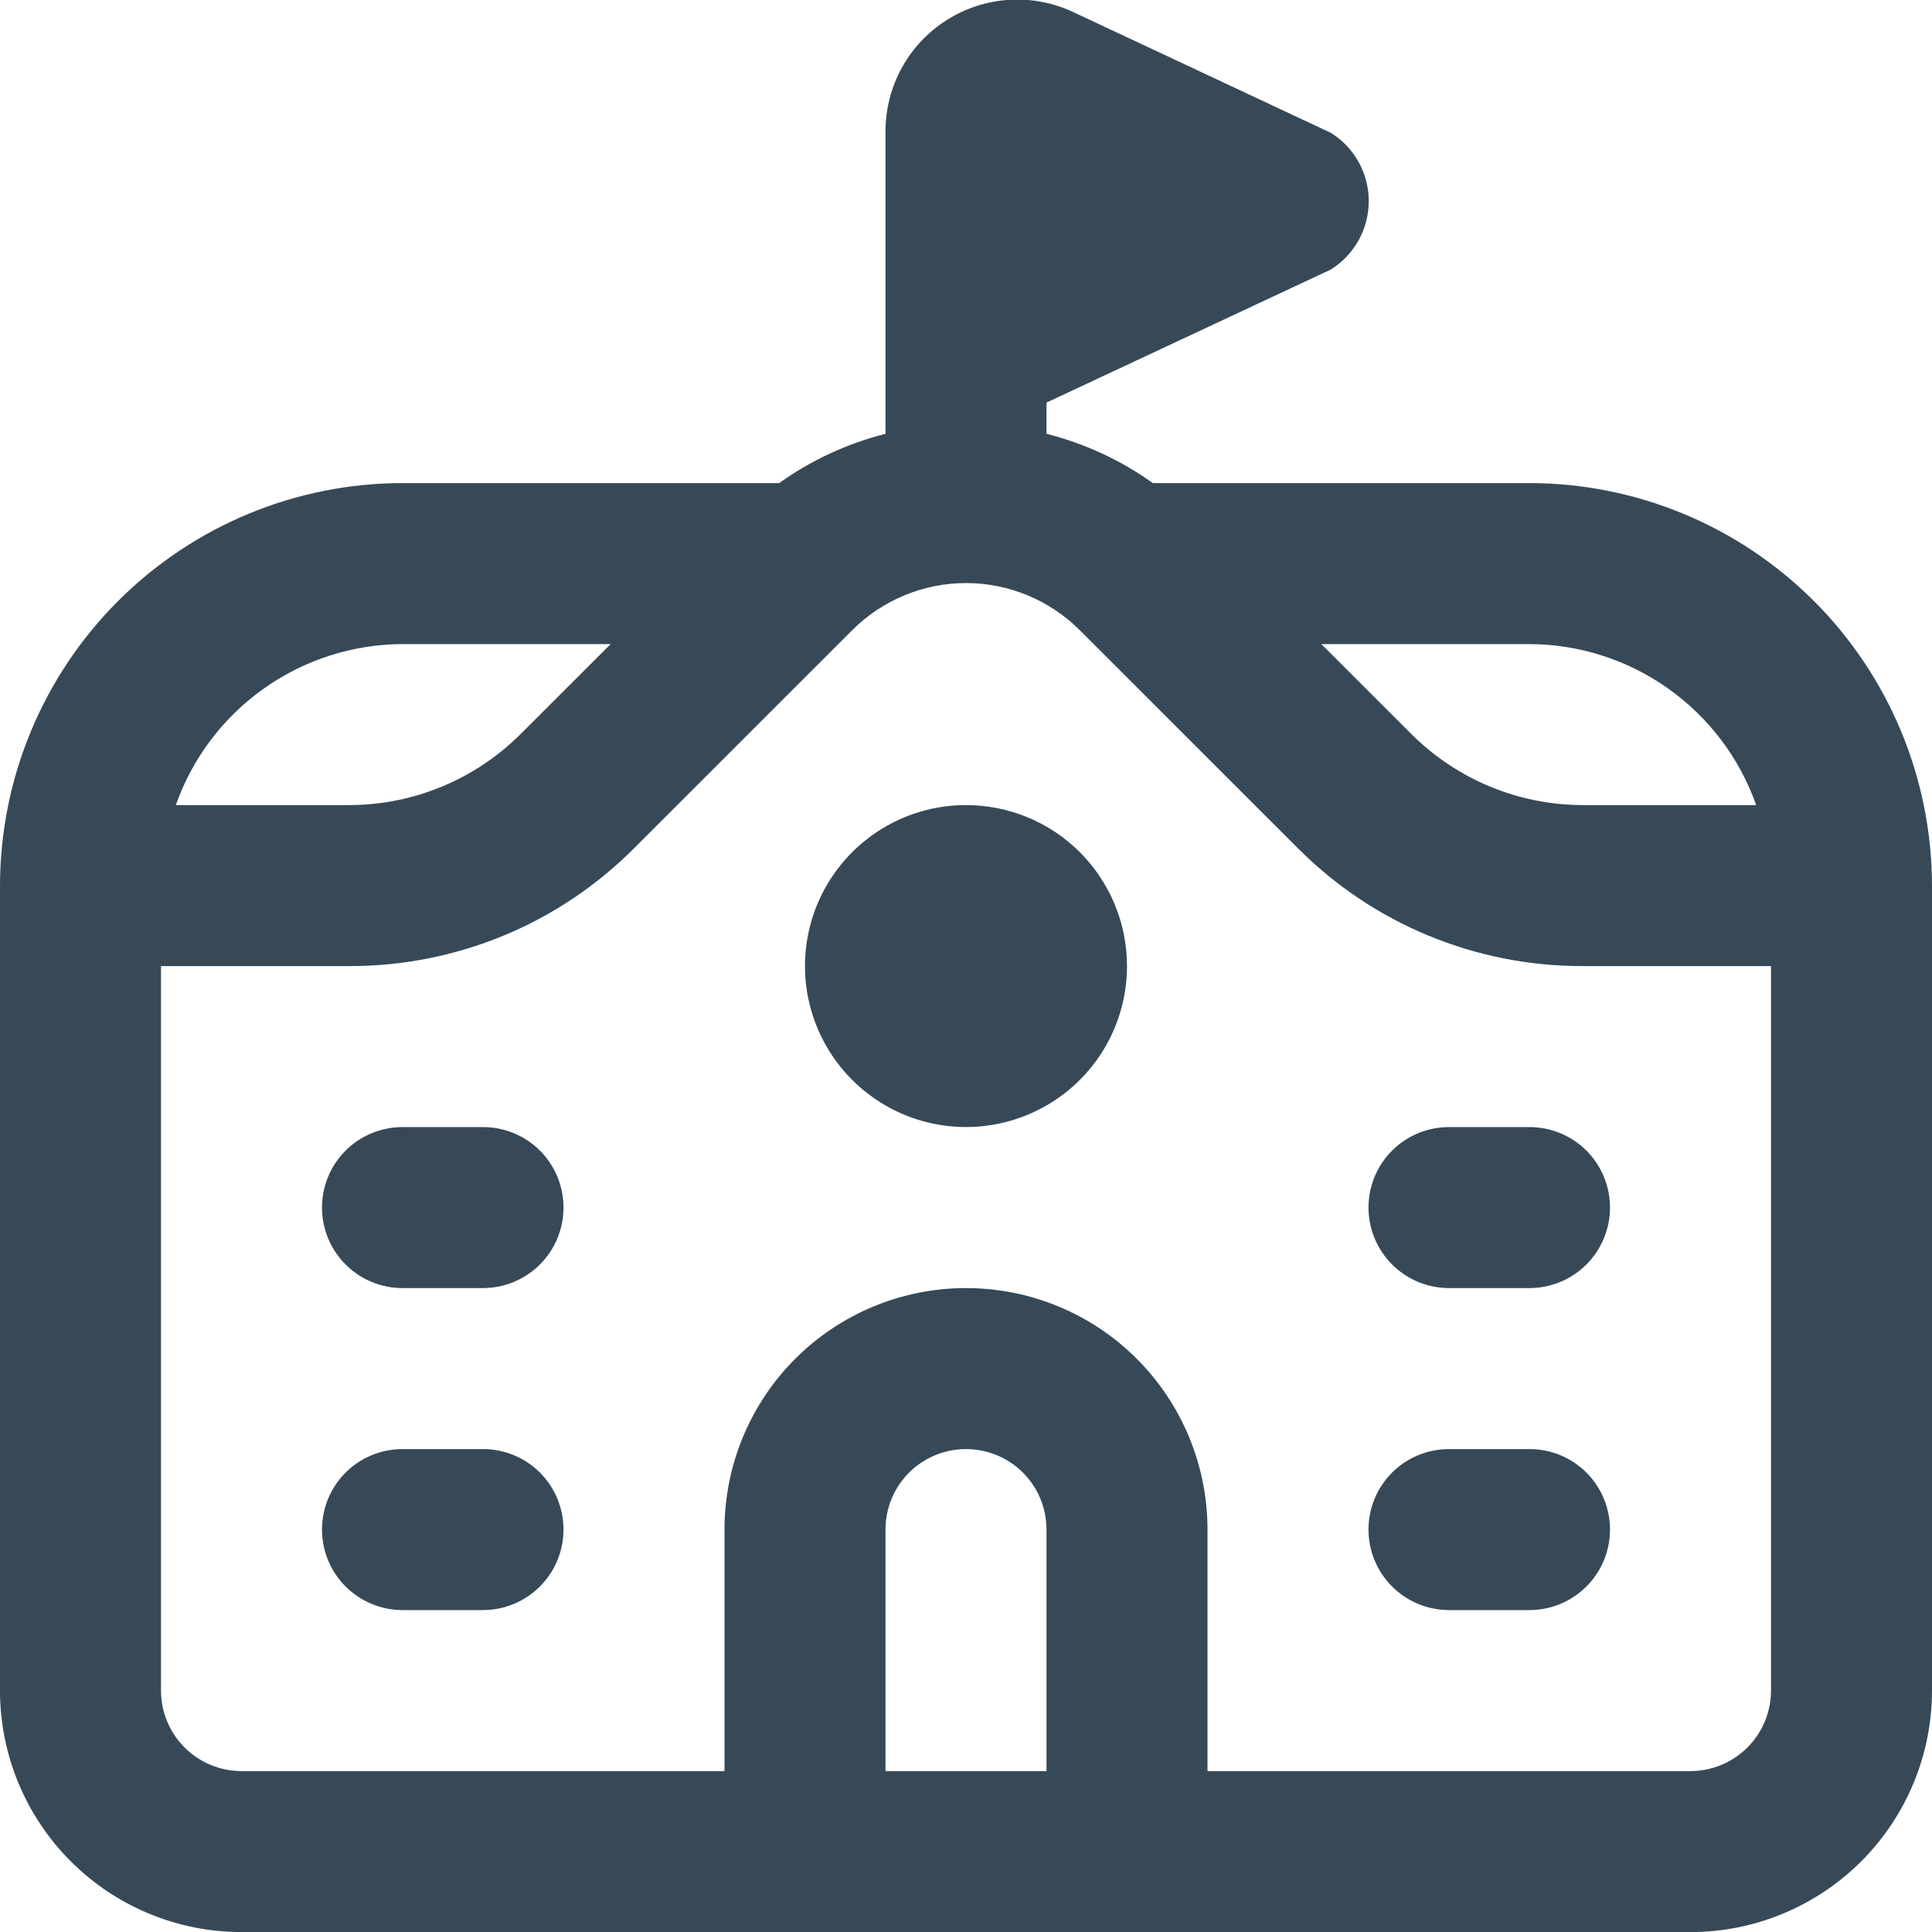 <svg width="24" height="24" viewBox="0 0 24 24" fill="none" xmlns="http://www.w3.org/2000/svg">
<g clip-path="url(#clip0_806_6182)">
<path d="M19 6.001H14.321C13.922 5.716 13.474 5.509 13 5.389V5.001L16.53 3.349C16.675 3.259 16.794 3.134 16.877 2.985C16.96 2.836 17.003 2.669 17.003 2.499C17.003 2.328 16.96 2.161 16.877 2.012C16.794 1.863 16.675 1.738 16.53 1.649L13.33 0.149C13.08 0.032 12.805 -0.02 12.53 -0.002C12.255 0.016 11.988 0.104 11.756 0.252C11.524 0.4 11.332 0.605 11.2 0.847C11.068 1.089 10.999 1.361 11 1.637V5.389C10.526 5.509 10.078 5.716 9.68 6.001H5C3.674 6.002 2.404 6.529 1.466 7.467C0.529 8.404 0.002 9.675 0 11.001L0 21.001C0 21.796 0.316 22.559 0.879 23.122C1.441 23.684 2.204 24.001 3 24.001H21C21.796 24.001 22.559 23.684 23.121 23.122C23.684 22.559 24 21.796 24 21.001V11.001C23.998 9.675 23.471 8.404 22.534 7.467C21.596 6.529 20.326 6.002 19 6.001ZM21.816 10.001H19.657C18.862 9.999 18.099 9.683 17.536 9.122L16.414 8.001H19C19.618 8.003 20.221 8.197 20.725 8.555C21.229 8.913 21.61 9.418 21.816 10.001ZM5 8.001H7.586L6.464 9.122C5.9 9.683 5.138 9.999 4.343 10.001H2.184C2.39 9.418 2.771 8.913 3.275 8.555C3.779 8.197 4.382 8.003 5 8.001ZM13 22.001H11V19.001C11 18.735 11.105 18.481 11.293 18.293C11.48 18.106 11.735 18.001 12 18.001C12.265 18.001 12.52 18.106 12.707 18.293C12.895 18.481 13 18.735 13 19.001V22.001ZM21 22.001H15V19.001C15 18.205 14.684 17.442 14.121 16.879C13.559 16.317 12.796 16.001 12 16.001C11.204 16.001 10.441 16.317 9.879 16.879C9.316 17.442 9 18.205 9 19.001V22.001H3C2.735 22.001 2.48 21.895 2.293 21.708C2.105 21.52 2 21.266 2 21.001V12.001H4.343C5 12.002 5.65 11.873 6.257 11.622C6.864 11.371 7.415 11.001 7.878 10.536L10.586 7.829C10.961 7.454 11.47 7.243 12 7.243C12.53 7.243 13.039 7.454 13.414 7.829L16.122 10.536C16.585 11.001 17.136 11.371 17.743 11.622C18.35 11.873 19 12.002 19.657 12.001H22V21.001C22 21.266 21.895 21.52 21.707 21.708C21.52 21.895 21.265 22.001 21 22.001ZM7 15.001C7 15.266 6.895 15.52 6.707 15.708C6.52 15.895 6.265 16.001 6 16.001H5C4.735 16.001 4.48 15.895 4.293 15.708C4.105 15.52 4 15.266 4 15.001C4 14.735 4.105 14.481 4.293 14.293C4.48 14.106 4.735 14.001 5 14.001H6C6.265 14.001 6.52 14.106 6.707 14.293C6.895 14.481 7 14.735 7 15.001ZM7 19.001C7 19.266 6.895 19.52 6.707 19.708C6.52 19.895 6.265 20.001 6 20.001H5C4.735 20.001 4.48 19.895 4.293 19.708C4.105 19.52 4 19.266 4 19.001C4 18.735 4.105 18.481 4.293 18.293C4.48 18.106 4.735 18.001 5 18.001H6C6.265 18.001 6.52 18.106 6.707 18.293C6.895 18.481 7 18.735 7 19.001ZM20 15.001C20 15.266 19.895 15.52 19.707 15.708C19.52 15.895 19.265 16.001 19 16.001H18C17.735 16.001 17.48 15.895 17.293 15.708C17.105 15.52 17 15.266 17 15.001C17 14.735 17.105 14.481 17.293 14.293C17.48 14.106 17.735 14.001 18 14.001H19C19.265 14.001 19.52 14.106 19.707 14.293C19.895 14.481 20 14.735 20 15.001ZM20 19.001C20 19.266 19.895 19.52 19.707 19.708C19.52 19.895 19.265 20.001 19 20.001H18C17.735 20.001 17.48 19.895 17.293 19.708C17.105 19.52 17 19.266 17 19.001C17 18.735 17.105 18.481 17.293 18.293C17.48 18.106 17.735 18.001 18 18.001H19C19.265 18.001 19.52 18.106 19.707 18.293C19.895 18.481 20 18.735 20 19.001ZM14 12.001C14 12.396 13.883 12.783 13.663 13.112C13.443 13.441 13.131 13.697 12.765 13.848C12.4 14 11.998 14.039 11.61 13.962C11.222 13.885 10.866 13.694 10.586 13.415C10.306 13.135 10.116 12.779 10.038 12.391C9.961 12.003 10.001 11.601 10.152 11.235C10.304 10.87 10.56 10.557 10.889 10.338C11.218 10.118 11.604 10.001 12 10.001C12.53 10.001 13.039 10.211 13.414 10.586C13.789 10.961 14 11.47 14 12.001Z" fill="#374957"/>
</g>
<defs>
<clipPath id="clip0_806_6182">
<rect width="24" height="24" fill="white"/>
</clipPath>
</defs>
</svg>
